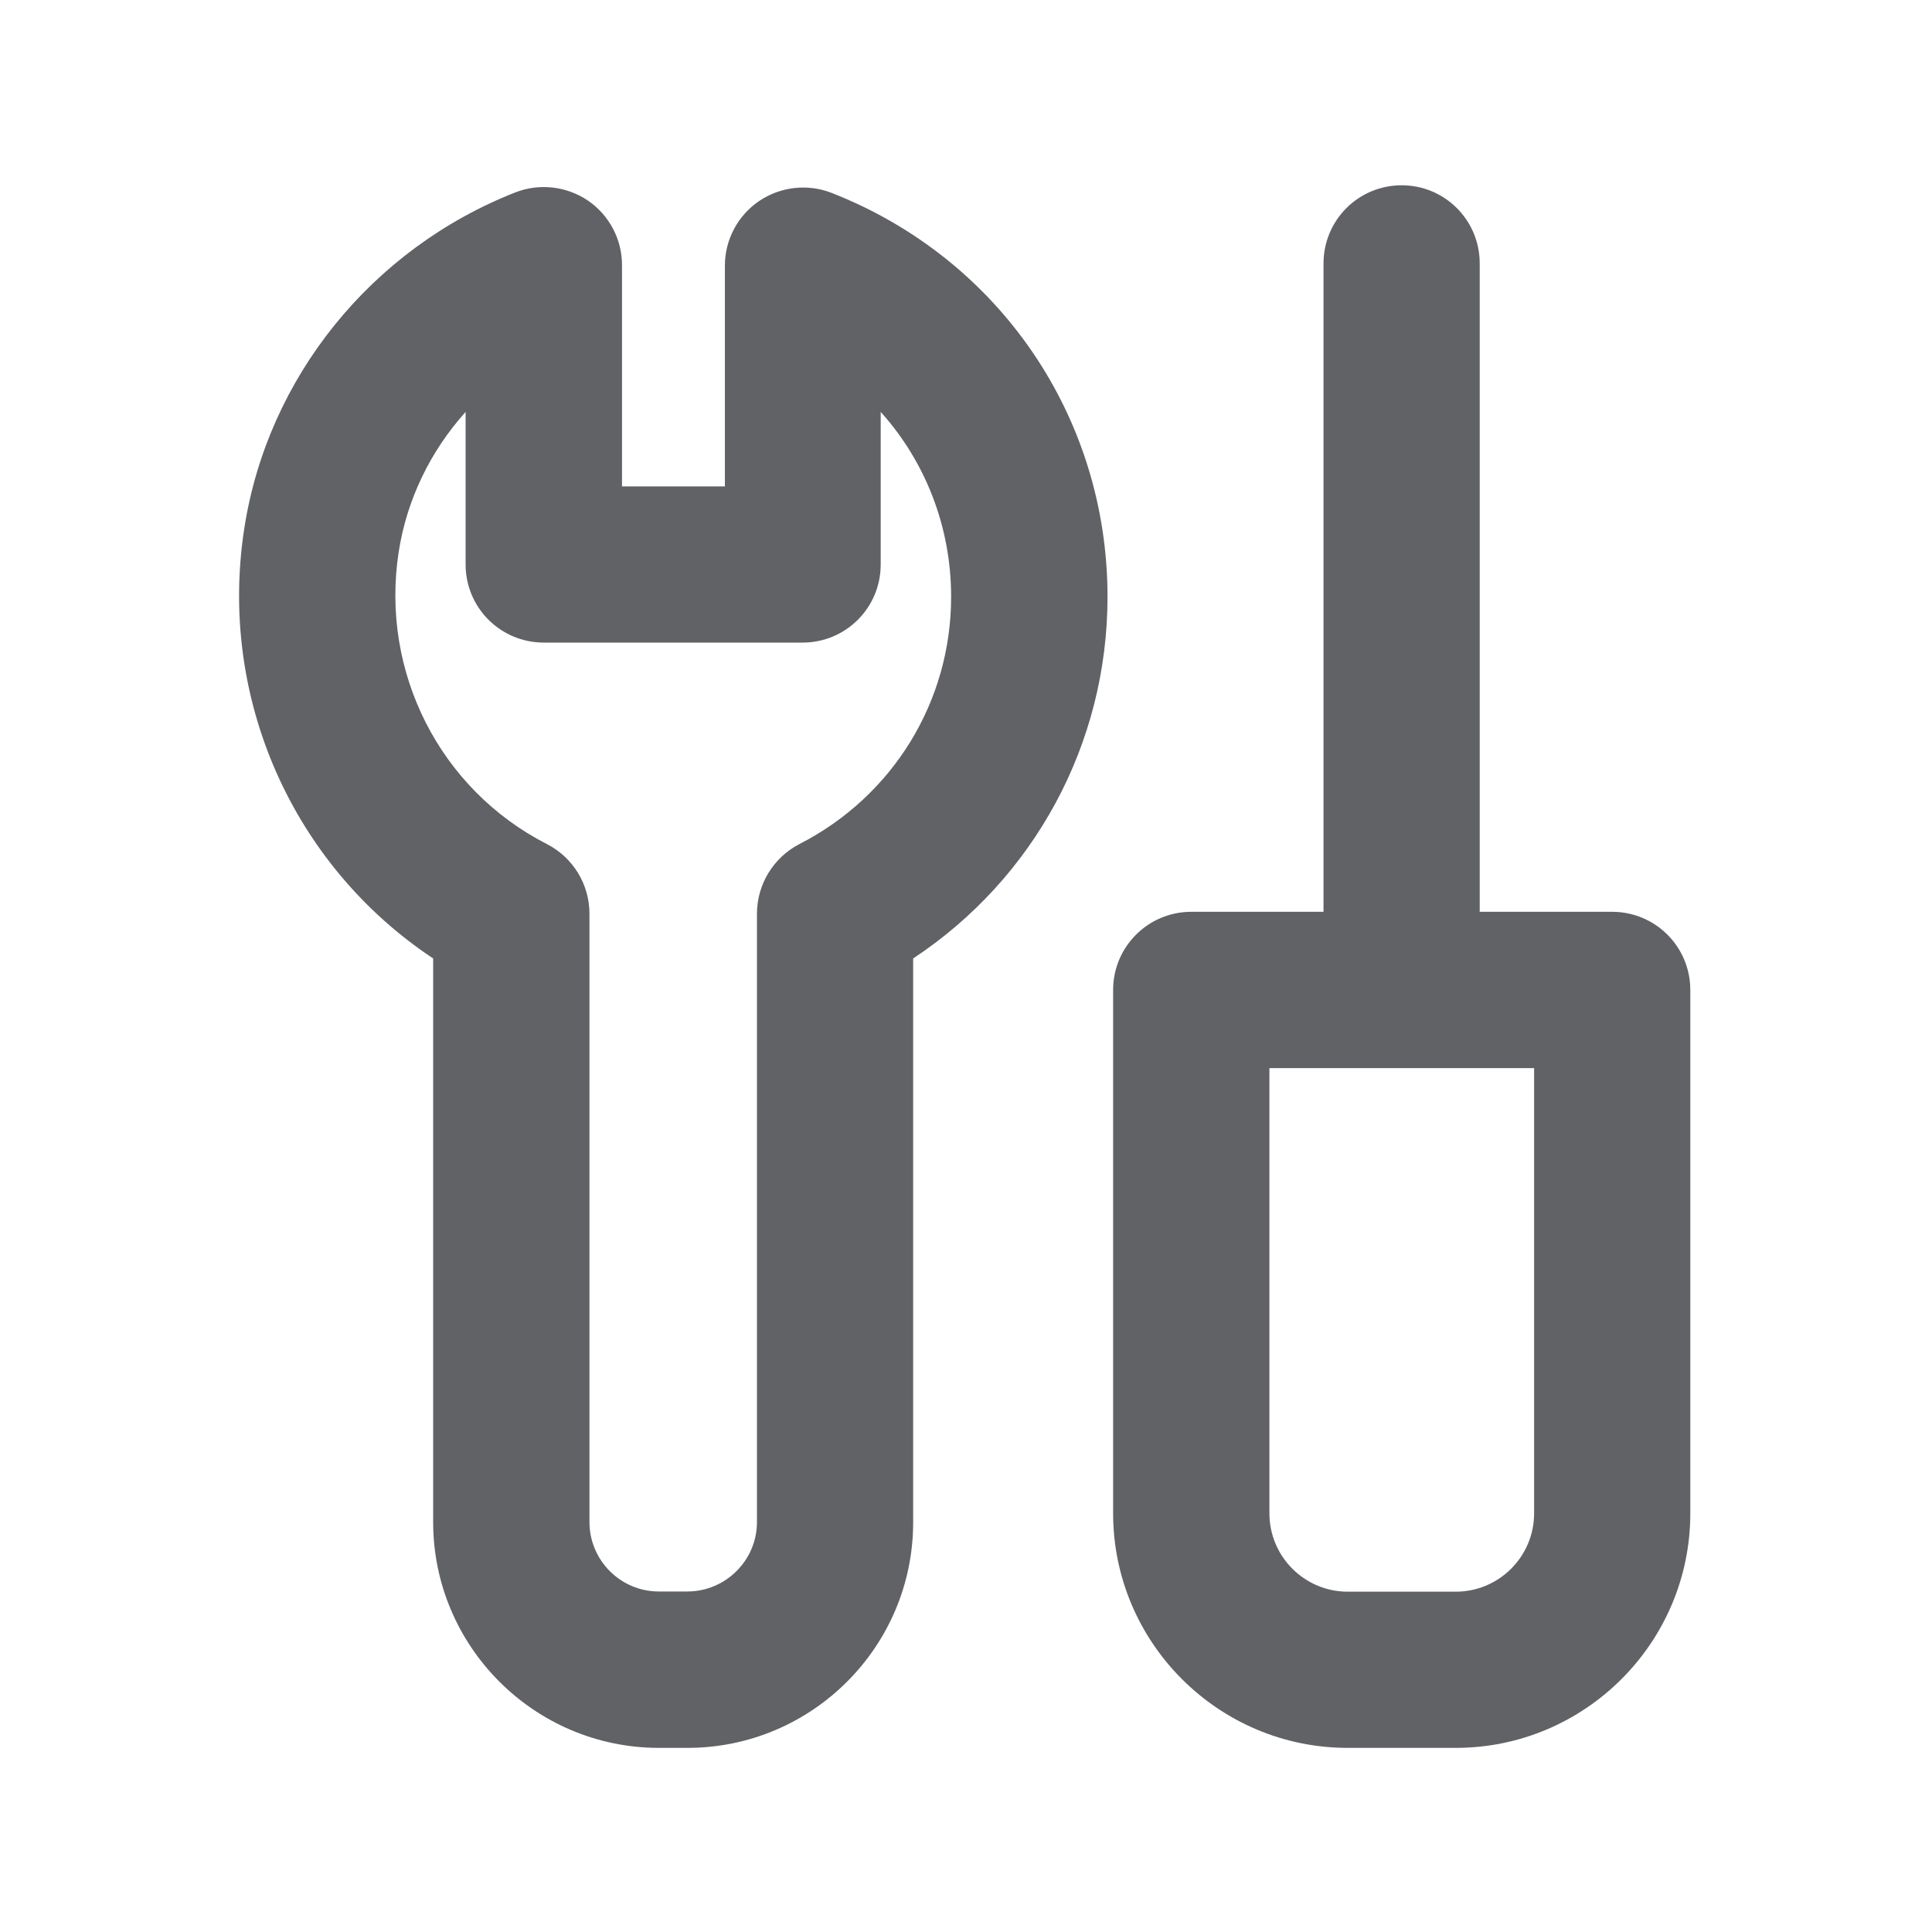 <svg xmlns="http://www.w3.org/2000/svg" width="20" height="20" viewBox="0 0 20 20"><title>my_tools</title><g fill="none" class="nc-icon-wrapper"><defs><clipPath id="1747799091743-9338948_master_svg0_11_1821"><rect x="0" y="0" width="20" height="20" rx="0"></rect></clipPath></defs><g clip-path="url(#1747799091743-9338948_master_svg0_11_1821)"><path d="M7.117,18.094L6.822,18.094C5.533,18.094,4.484,17.045,4.484,15.756L4.484,9.922C3.033,8.959,2.256,7.229,2.529,5.469C2.77,3.91,3.844,2.578,5.334,1.992C5.582,1.895,5.863,1.926,6.086,2.076C6.307,2.227,6.439,2.477,6.439,2.744L6.439,5.035L7.504,5.035L7.504,2.75C7.504,2.482,7.637,2.232,7.857,2.082C8.078,1.932,8.359,1.9,8.607,1.996C10.344,2.676,11.465,4.316,11.465,6.178C11.465,7.701,10.705,9.094,9.453,9.922L9.453,15.756C9.455,17.045,8.406,18.094,7.117,18.094ZM4.82,4.264C4.457,4.668,4.211,5.17,4.127,5.715C3.936,6.955,4.553,8.172,5.662,8.738C5.932,8.877,6.102,9.154,6.102,9.459L6.102,15.756C6.102,16.152,6.424,16.475,6.82,16.475L7.115,16.475C7.512,16.475,7.836,16.152,7.836,15.756L7.836,9.459C7.836,9.156,8.006,8.877,8.275,8.738C9.244,8.242,9.846,7.262,9.846,6.178C9.846,5.451,9.578,4.777,9.117,4.264L9.117,5.844C9.117,6.291,8.756,6.652,8.309,6.652L5.629,6.652C5.182,6.652,4.82,6.291,4.82,5.844L4.82,4.264ZM15.07,18.094L13.951,18.094C12.613,18.094,11.523,17.004,11.523,15.666L11.523,10.248C11.523,9.801,11.885,9.439,12.332,9.439L16.689,9.439C17.137,9.439,17.498,9.801,17.498,10.248L17.498,15.666C17.498,17.004,16.408,18.094,15.07,18.094ZM13.141,11.057L13.141,15.666C13.141,16.113,13.504,16.477,13.951,16.477L15.07,16.477C15.518,16.477,15.881,16.113,15.881,15.666L15.881,11.057L13.141,11.057Z" fill="#606266" fill-opacity="1" style="mix-blend-mode:passthrough"></path><path d="M14.51,11.014C14.062,11.014,13.701,10.652,13.701,10.205L13.701,2.727C13.701,2.279,14.062,1.918,14.51,1.918C14.957,1.918,15.318,2.279,15.318,2.727L15.318,10.205C15.32,10.652,14.957,11.014,14.51,11.014Z" fill="#606266" fill-opacity="1" style="mix-blend-mode:passthrough"></path></g></g></svg>